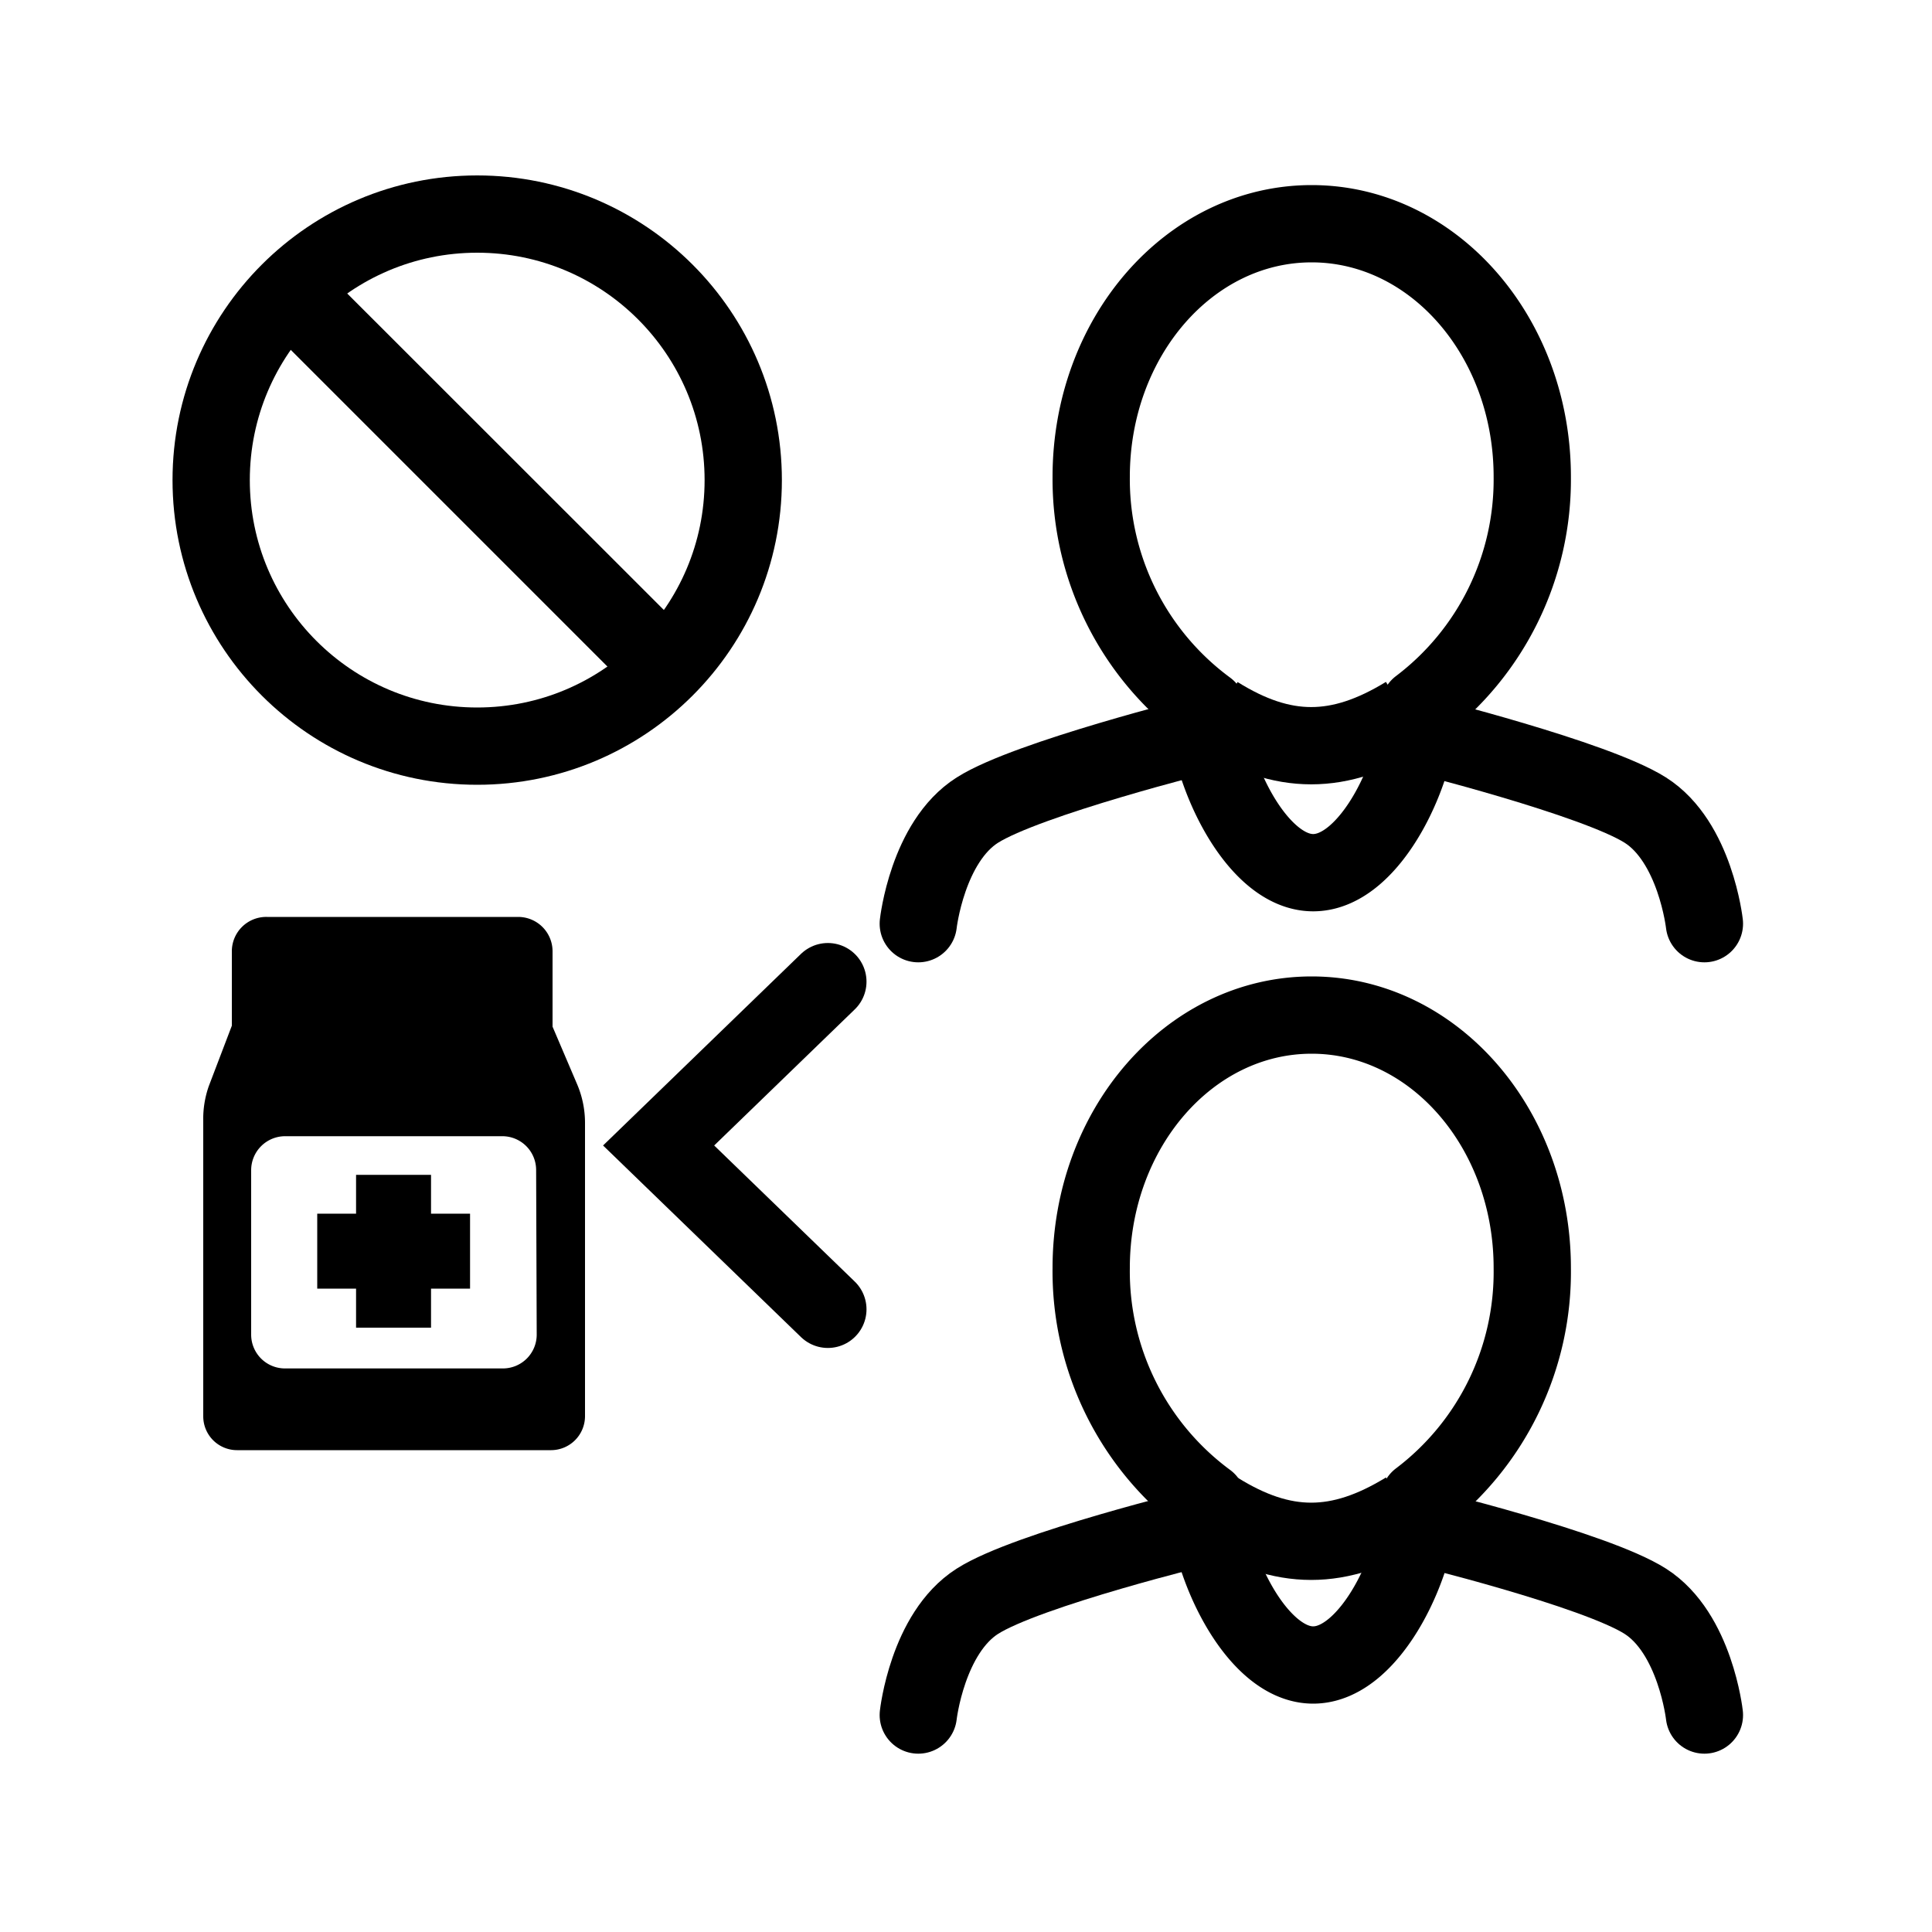 <svg id="Layer_1" data-name="Layer 1" xmlns="http://www.w3.org/2000/svg" viewBox="0 0 100 100"><defs><style>.cls-1,.cls-2,.cls-3,.cls-4{fill:none;stroke:#000;}.cls-1,.cls-2,.cls-4{stroke-miterlimit:10;}.cls-1,.cls-3,.cls-4{stroke-width:4px;}.cls-2{stroke-width:3.88px;}.cls-3{stroke-linejoin:round;}.cls-4{stroke-linecap:round;}</style></defs><circle class="cls-1" cx="24.7" cy="24.85" r="13.77"/><path d="M16.54,13.76a13.94,13.94,0,0,0-2.92,2.92L32.87,35.93A13.94,13.94,0,0,0,35.79,33Z"/><path d="M29.88,56.14l-1.28-3h0V49.24a1.78,1.78,0,0,0-1.78-1.78h-13A1.78,1.78,0,0,0,12,49.24v3.85l-1.19,3.12A5.1,5.1,0,0,0,10.52,58V73.31a1.75,1.75,0,0,0,1.75,1.75H28.53a1.76,1.76,0,0,0,1.75-1.75V58.11A5.1,5.1,0,0,0,29.88,56.14Zm-2.1,12.94A1.75,1.75,0,0,1,26,70.83H14.76A1.75,1.75,0,0,1,13,69.08V60.56a1.76,1.76,0,0,1,1.75-1.75H26a1.75,1.75,0,0,1,1.75,1.75Z"/><line class="cls-2" x1="16.42" y1="64.76" x2="24.33" y2="64.76"/><line class="cls-2" x1="20.37" y1="68.72" x2="20.37" y2="60.81"/><path class="cls-3" d="M79.31,24.68c0-7.24-5.11-13.1-11.42-13.1s-11.41,5.86-11.41,13.1a14.75,14.75,0,0,0,6,12h0c0,3,2.46,8.49,5.49,8.49s5.49-5.46,5.49-8.49a.28.28,0,0,0,0-.09A14.75,14.75,0,0,0,79.31,24.68Z"/><path class="cls-4" d="M47.53,47.81s.47-4.24,3.06-5.88S62.36,38,62.36,38"/><path class="cls-4" d="M88.22,47.81s-.47-4.24-3.06-5.88S73.39,38,73.39,38"/><path class="cls-3" d="M79.31,65.63c0-7.23-5.11-13.09-11.42-13.09S56.48,58.4,56.48,65.63a14.77,14.77,0,0,0,6,12.06h0c0,3,2.46,8.49,5.49,8.49s5.49-5.46,5.49-8.49a.28.28,0,0,0,0-.09A14.75,14.75,0,0,0,79.31,65.63Z"/><path class="cls-4" d="M47.53,88.77s.47-4.24,3.06-5.89S62.36,79,62.36,79"/><path class="cls-4" d="M88.22,88.77s-.47-4.24-3.06-5.89S73.39,79,73.39,79"/><polyline class="cls-4" points="42.85 50.81 34.09 59.29 42.85 67.77"/><path class="cls-3" d="M63,37h0c3.42,2.13,6.3,2.13,9.78,0"/><path class="cls-3" d="M63,78.18c3.42,2.13,6.3,2.13,9.78,0"/></svg>